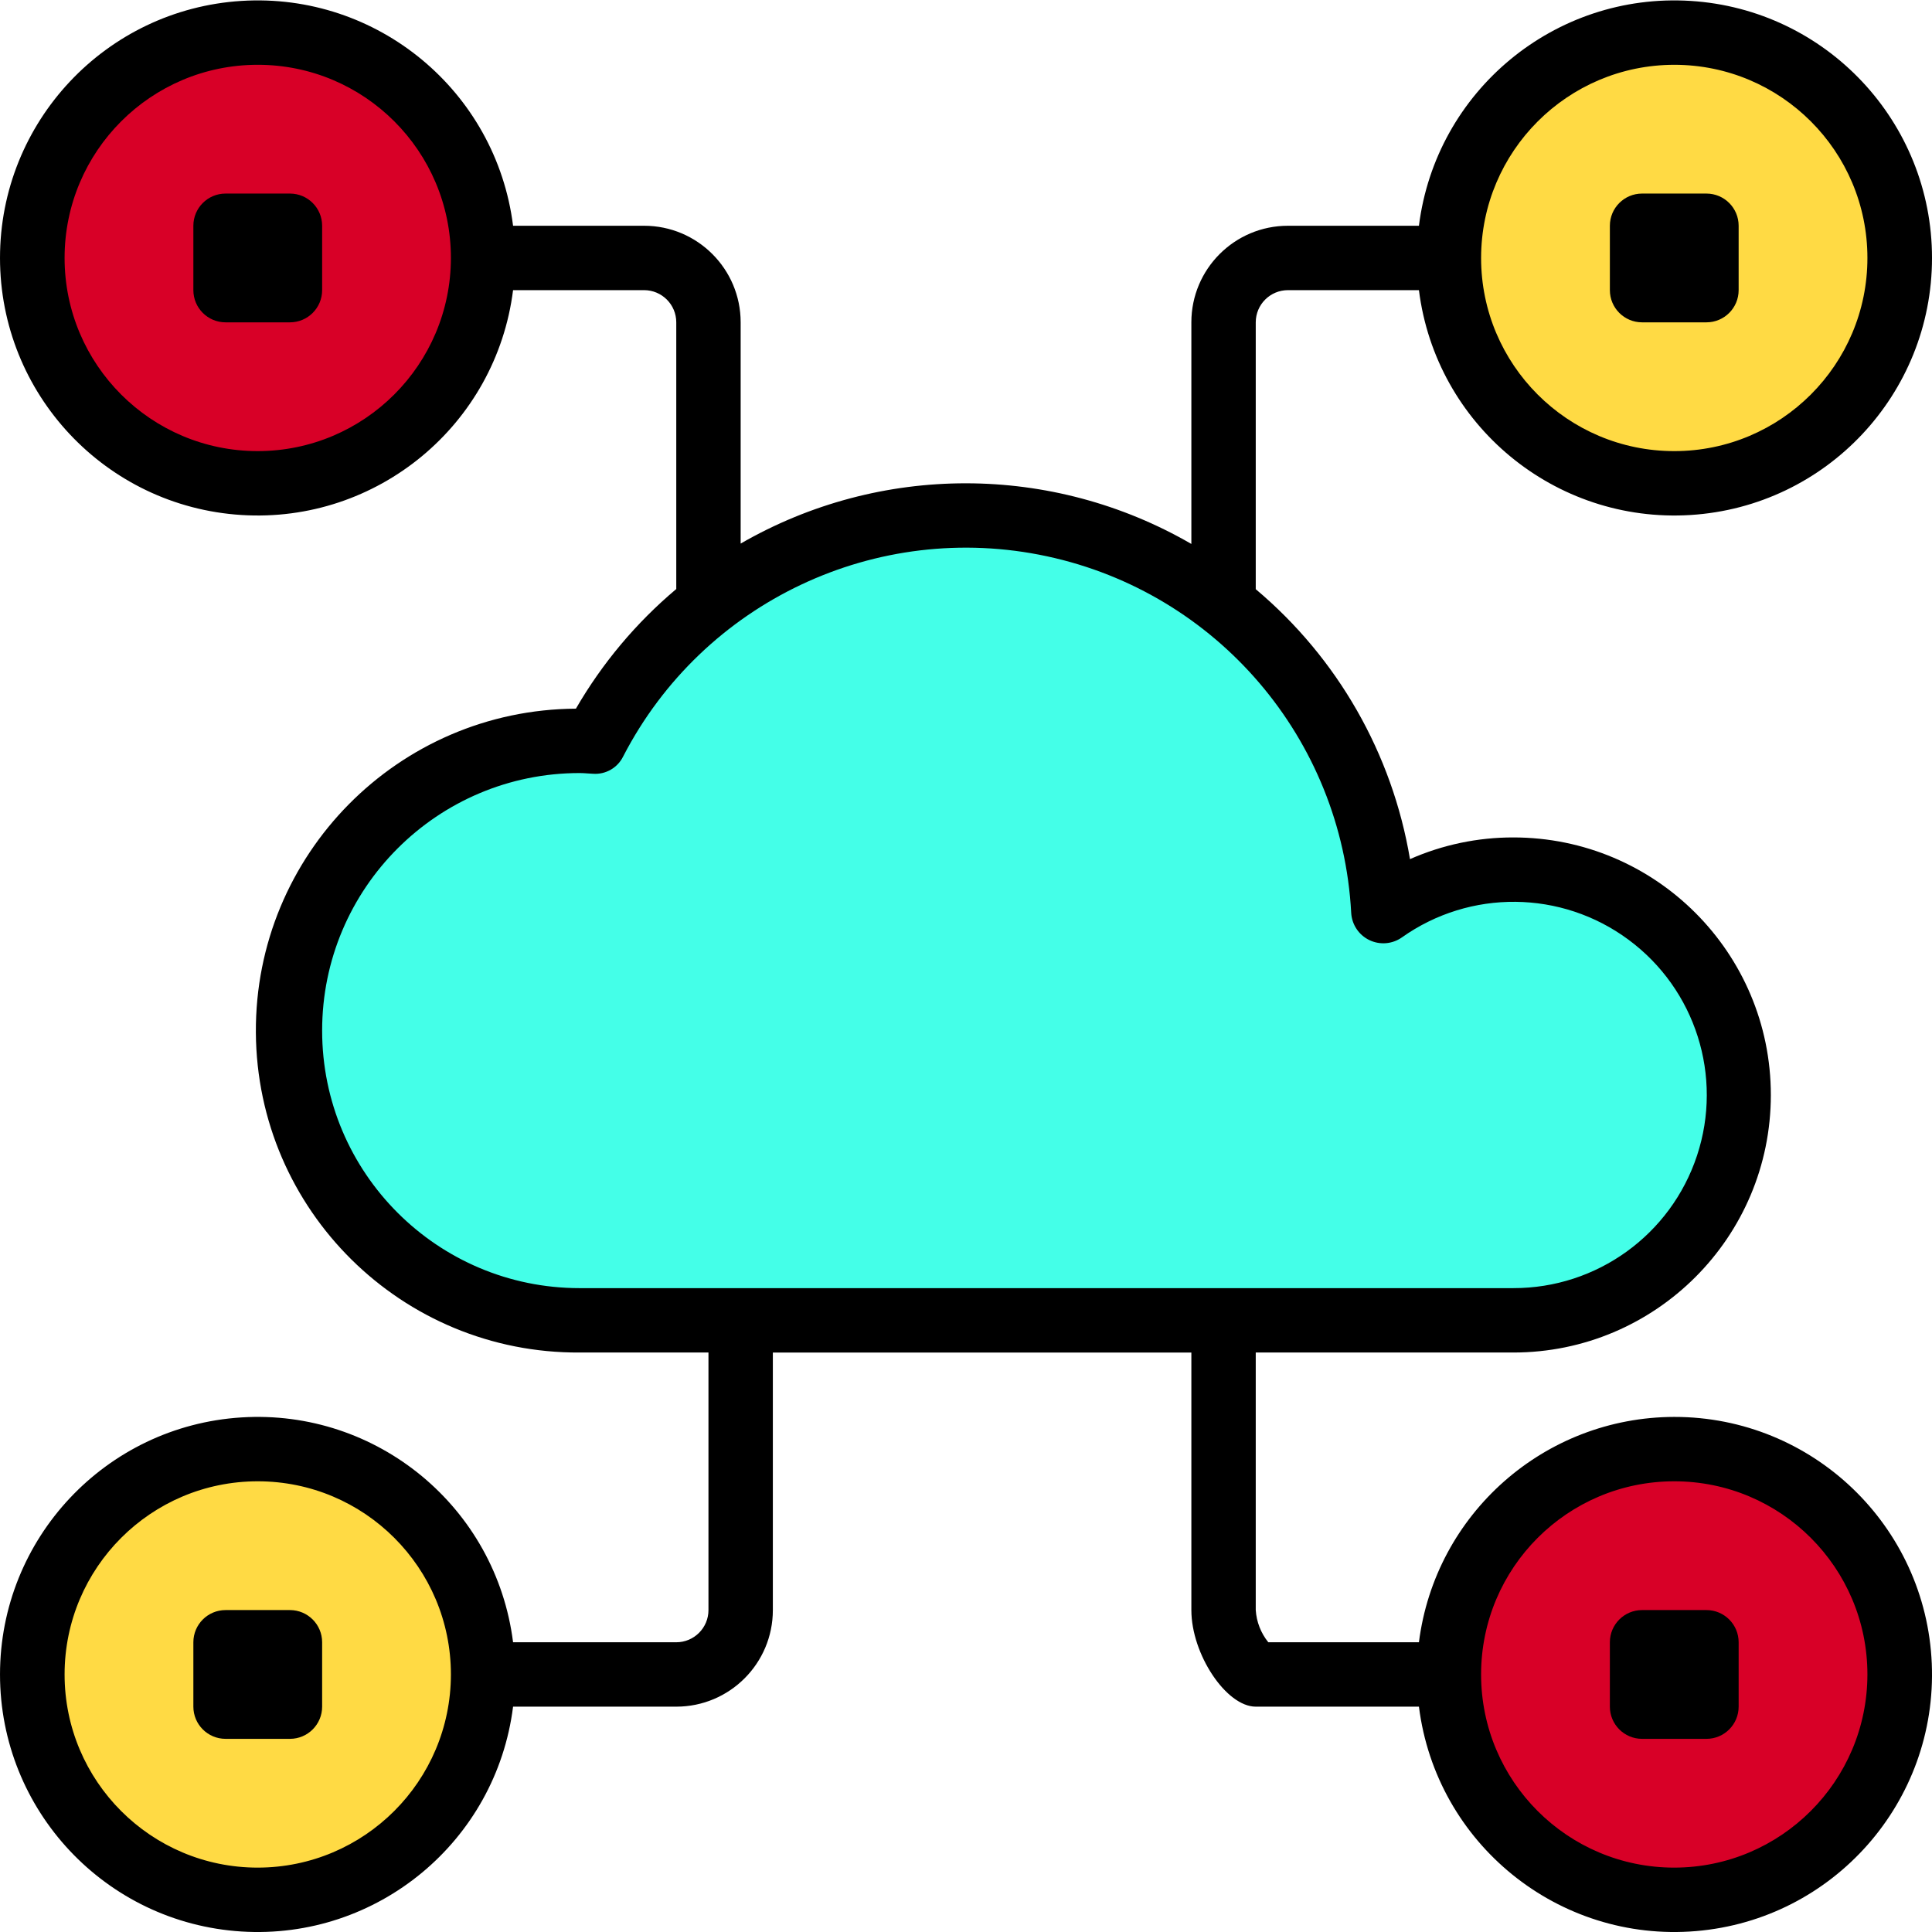 <svg height="480pt" viewBox="0 0 480.1 480" width="480pt" xmlns="http://www.w3.org/2000/svg"><path d="m472.051 416.051c0 30.926-25.074 56-56 56-30.93 0-56-25.074-56-56 0-30.93 25.07-56 56-56 30.926 0 56 25.07 56 56zm0 0" fill="#d80027"/><path d="m120.051 64.051c0 30.926-25.074 56-56 56-30.93 0-56-25.074-56-56 0-30.93 25.07-56 56-56 30.926 0 56 25.07 56 56zm0 0" fill="#d80027"/><path d="m120.051 416.051c0 30.926-25.074 56-56 56-30.93 0-56-25.074-56-56 0-30.93 25.07-56 56-56 30.926 0 56 25.07 56 56zm0 0" fill="#ffda44"/><path d="m472.051 64.051c0 30.926-25.074 56-56 56-30.93 0-56-25.074-56-56 0-30.93 25.07-56 56-56 30.926 0 56 25.07 56 56zm0 0" fill="#ffda44"/><path d="m304.051 150.211c23.613 18.457 38.086 46.23 39.68 76.16 19.73-13.996 46.219-13.734 65.676.641 19.453 14.379 27.477 39.621 19.895 62.594-7.582 22.973-29.059 38.477-53.25 38.445h-232c-39.766 0-72-32.234-72-72s32.234-72 72-72c1.277 0 2.48.16 3.68.16 6.891-13.234 16.551-24.832 28.32-34 37.551-29.547 90.449-29.547 128 0zm0 0" fill="#44ffe8"/><path d="m416.051 352.051c-32.223.055-59.395 24.031-63.449 56h-37.43c-1.844-2.281-2.934-5.074-3.121-8v-64h64c35.344 0 64-28.656 64-64 0-35.348-28.656-64-64-64-8.84-.012-17.586 1.824-25.672 5.391-4.398-26.203-17.988-49.984-38.328-67.078v-66.312c0-4.418 3.582-8 8-8h32.551c4.223 33.523 33.781 57.988 67.508 55.875 33.723-2.117 59.992-30.086 59.992-63.875 0-33.789-26.27-61.758-59.992-63.875-33.727-2.117-63.285 22.348-67.508 55.875h-32.551c-13.254 0-24 10.746-24 24v55.07c-34.629-20.059-77.336-20.098-112-.094v-54.977c0-13.254-10.746-24-24-24h-32.555c-4.223-33.527-33.781-57.992-67.504-55.875-33.723 2.117-59.992 30.086-59.992 63.875 0 33.789 26.27 61.758 59.992 63.875 33.723 2.113 63.281-22.352 67.504-55.875h32.555c4.418 0 8 3.582 8 8v66.27c-9.973 8.391-18.41 18.449-24.938 29.73-44.184.258-79.789 36.285-79.531 80.469.258 44.18 36.285 79.789 80.469 79.531h32v64c0 4.418-3.582 8-8 8h-40.555c-4.223-33.527-33.781-57.992-67.504-55.875-33.723 2.117-59.992 30.086-59.992 63.875 0 33.789 26.27 61.758 59.992 63.875 33.723 2.113 63.281-22.352 67.504-55.875h40.555c13.254 0 24-10.746 24-24v-64h104v64c0 10.992 8.672 24 16 24h40.551c4.289 34.043 34.664 58.648 68.855 55.773 34.191-2.871 60.035-32.199 58.586-66.48s-29.68-61.32-63.992-61.293zm0-336c26.508 0 48 21.488 48 48 0 26.508-21.492 48-48 48-26.512 0-48-21.492-48-48 .027-26.5 21.5-47.973 48-48zm-352 96c-26.512 0-48-21.492-48-48 0-26.512 21.488-48 48-48 26.508 0 48 21.488 48 48-.027 26.496-21.504 47.973-48 48zm0 352c-26.512 0-48-21.492-48-48 0-26.512 21.488-48 48-48 26.508 0 48 21.488 48 48-.027 26.496-21.504 47.973-48 48zm80-144c-35.348 0-64-28.656-64-64 0-35.348 28.652-64 64-64 .656 0 1.289.047 1.926.094l1.371.082c3.148.238 6.125-1.469 7.512-4.305 19.855-38.441 63.004-58.82 105.309-49.734 42.305 9.086 73.281 45.383 75.602 88.59.156 2.914 1.879 5.512 4.504 6.781 2.625 1.27 5.734 1.012 8.113-.676 16.918-11.984 39.621-11.754 56.289.578 16.672 12.328 23.539 33.969 17.031 53.656-6.508 19.688-24.922 32.969-45.656 32.934zm272 144c-26.512 0-48-21.492-48-48 0-26.512 21.488-48 48-48 26.508 0 48 21.488 48 48-.027 26.496-21.504 47.973-48 48zm0 0"/><path d="m56.051 48.051h16c4.418 0 8 3.582 8 8v16c0 4.418-3.582 8-8 8h-16c-4.418 0-8-3.582-8-8v-16c0-4.418 3.582-8 8-8zm0 0"/><path d="m56.051 400.051h16c4.418 0 8 3.582 8 8v16c0 4.418-3.582 8-8 8h-16c-4.418 0-8-3.582-8-8v-16c0-4.418 3.582-8 8-8zm0 0"/><path d="m408.051 400.051h16c4.418 0 8 3.582 8 8v16c0 4.418-3.582 8-8 8h-16c-4.418 0-8-3.582-8-8v-16c0-4.418 3.582-8 8-8zm0 0"/><path d="m408.051 48.051h16c4.418 0 8 3.582 8 8v16c0 4.418-3.582 8-8 8h-16c-4.418 0-8-3.582-8-8v-16c0-4.418 3.582-8 8-8zm0 0"/></svg>
